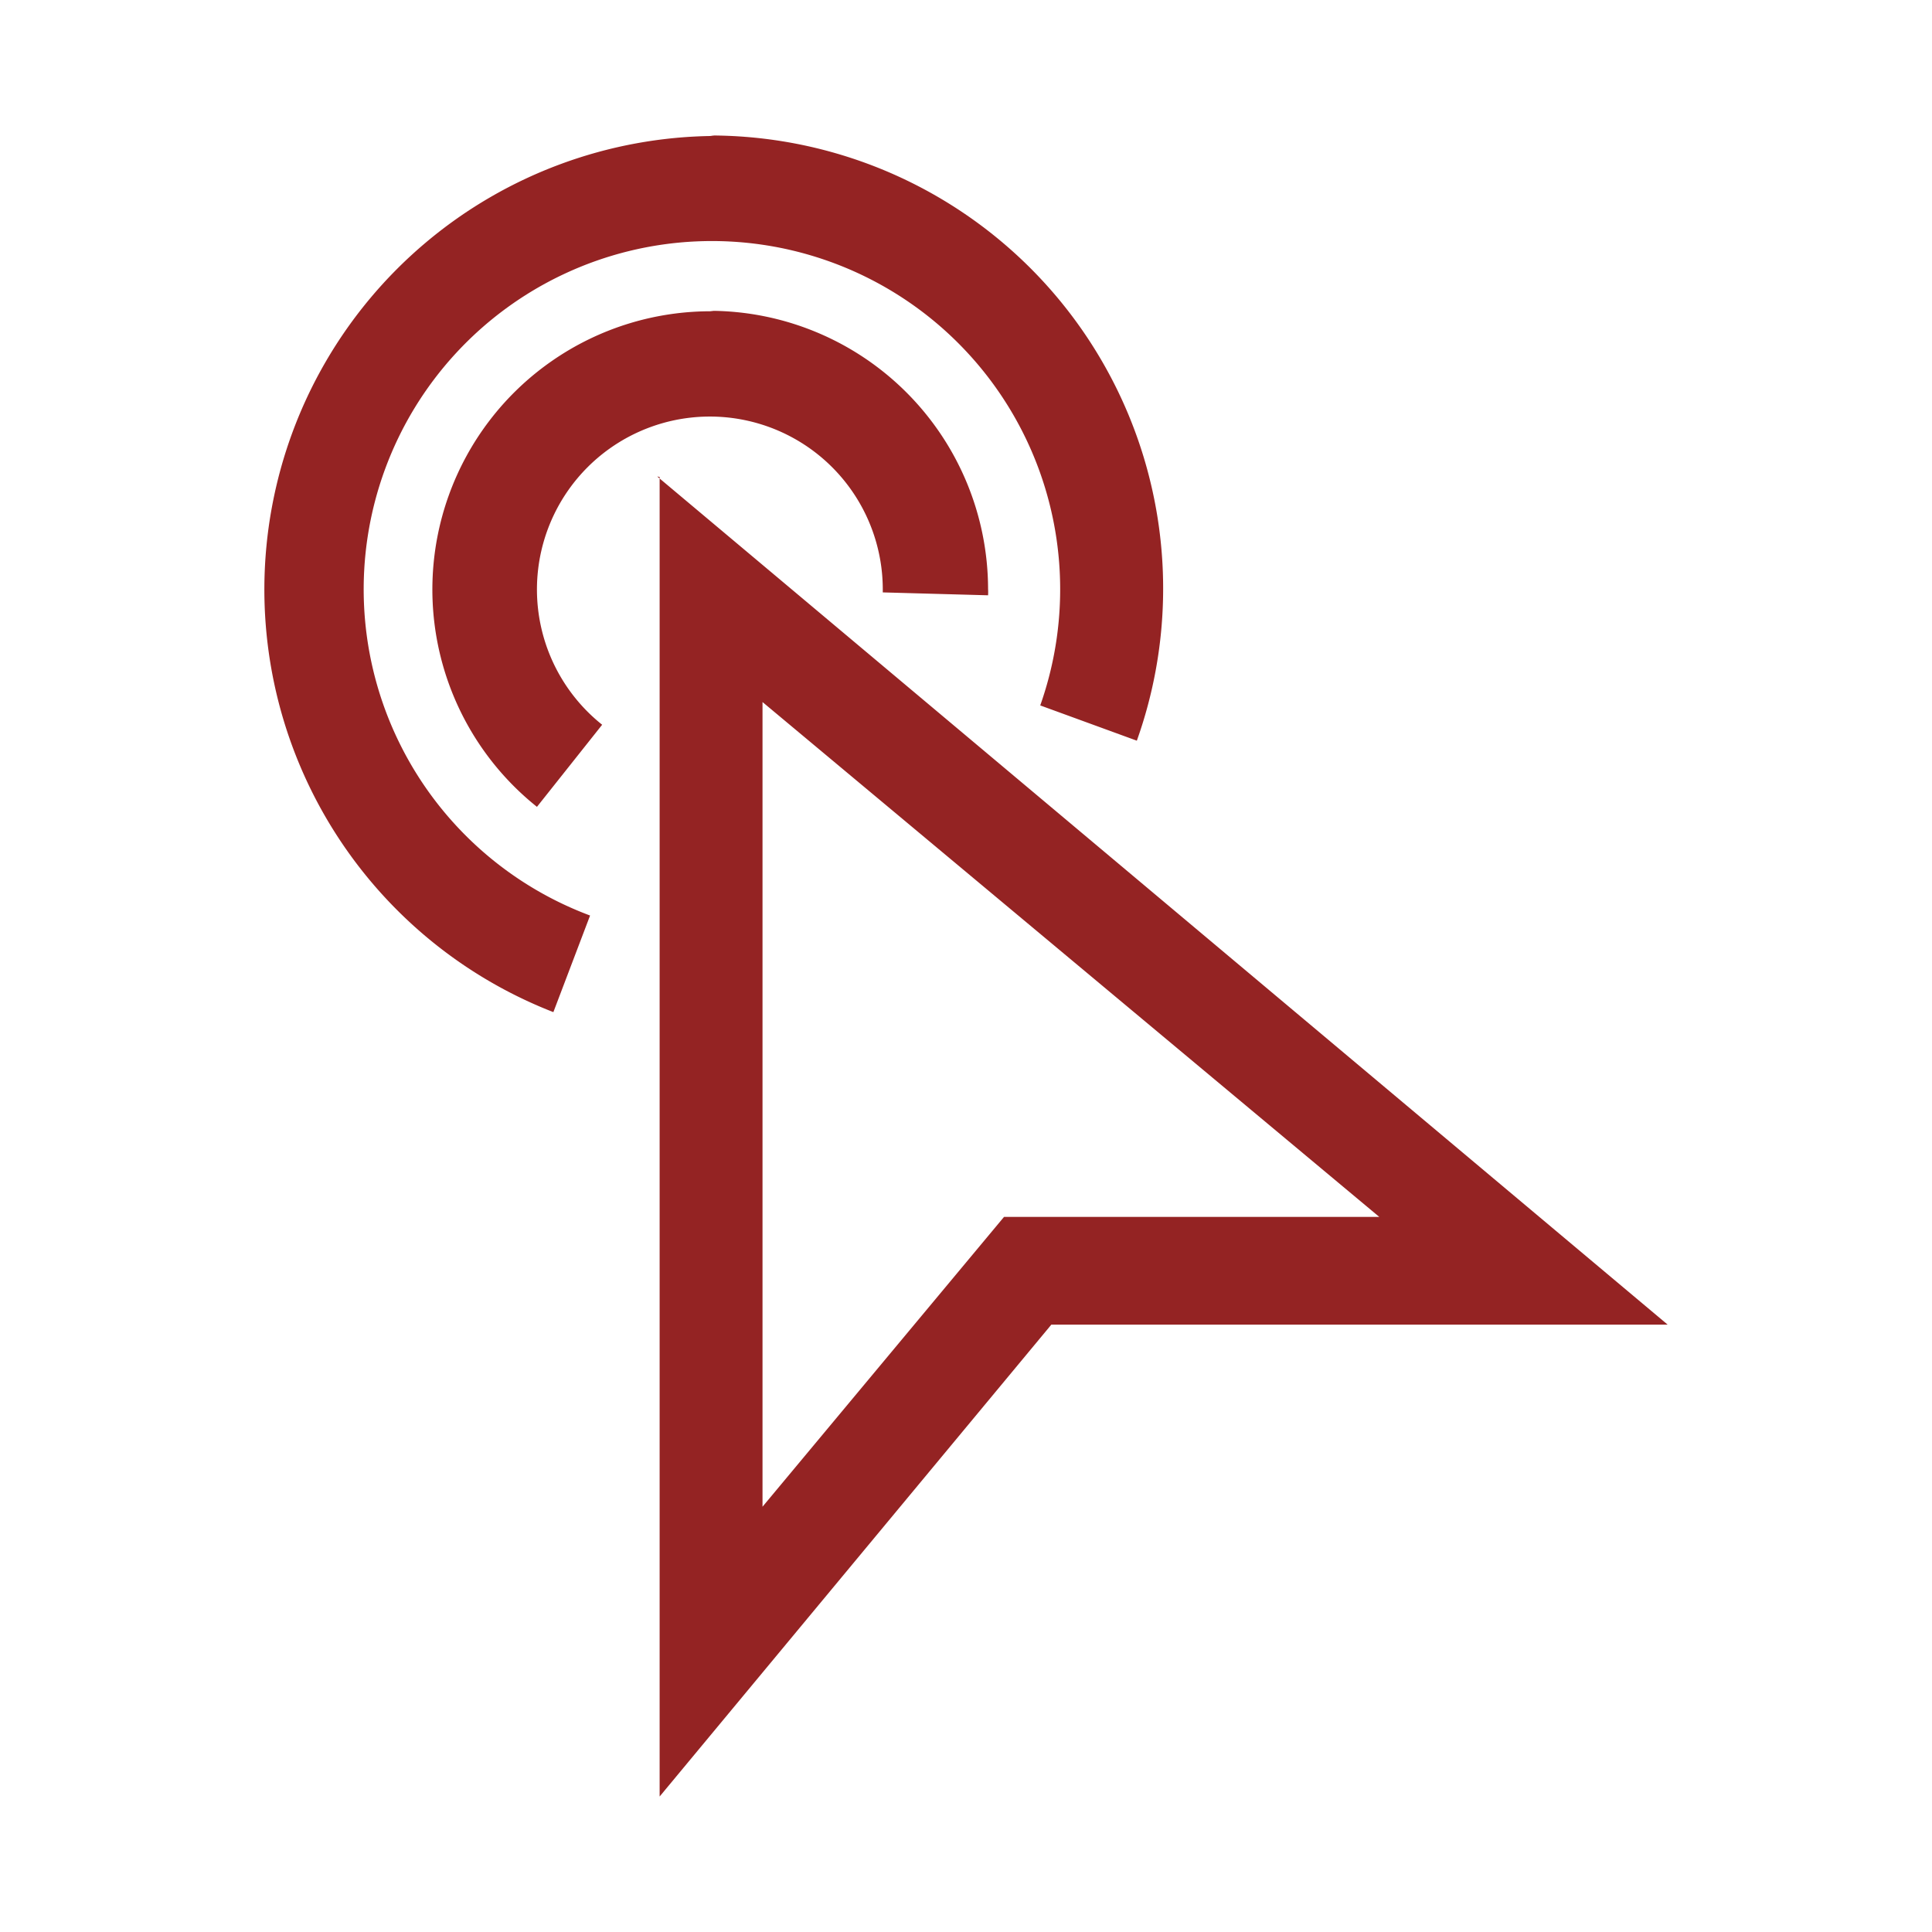 <svg xmlns="http://www.w3.org/2000/svg" data-name="圖層 1" width="40" height="40"><rect id="backgroundrect" width="100%" height="100%" x="0" y="0" fill="none" stroke="none" class="" style=""/><defs><style>.cls-1{fill:#942323;fill-rule:evenodd;}</style></defs><title>網站</title><g class="currentLayer" style=""><title>Layer 1</title><path class="cls-1" d="M15.787,14.535 V31.195 l5,-6 l7.77,0 L15.787,14.535 zm-2.18,-4.67 l20.92,17.56 l-12.76,0 L13.657,37.195 V9.875 zm1.09,-3.43 a5.77,5.77 0 0 1 5.76,5.76 a1,1 0 0 1 0,0.13 v0 l-2.18,-0.06 V12.195 a3.58,3.58 0 1 0 -5.81,2.81 l-1.35,1.7 A5.76,5.76 0 0 1 14.787,6.445 zm0,-3.63 a9.38,9.38 0 0 1 8.84,12.53 l-2,-0.73 a7.21,7.21 0 1 0 -9.32,4.35 l-0.76,2 A9.39,9.39 0 0 1 14.787,2.815 z" id="svg_1"/></g></svg>